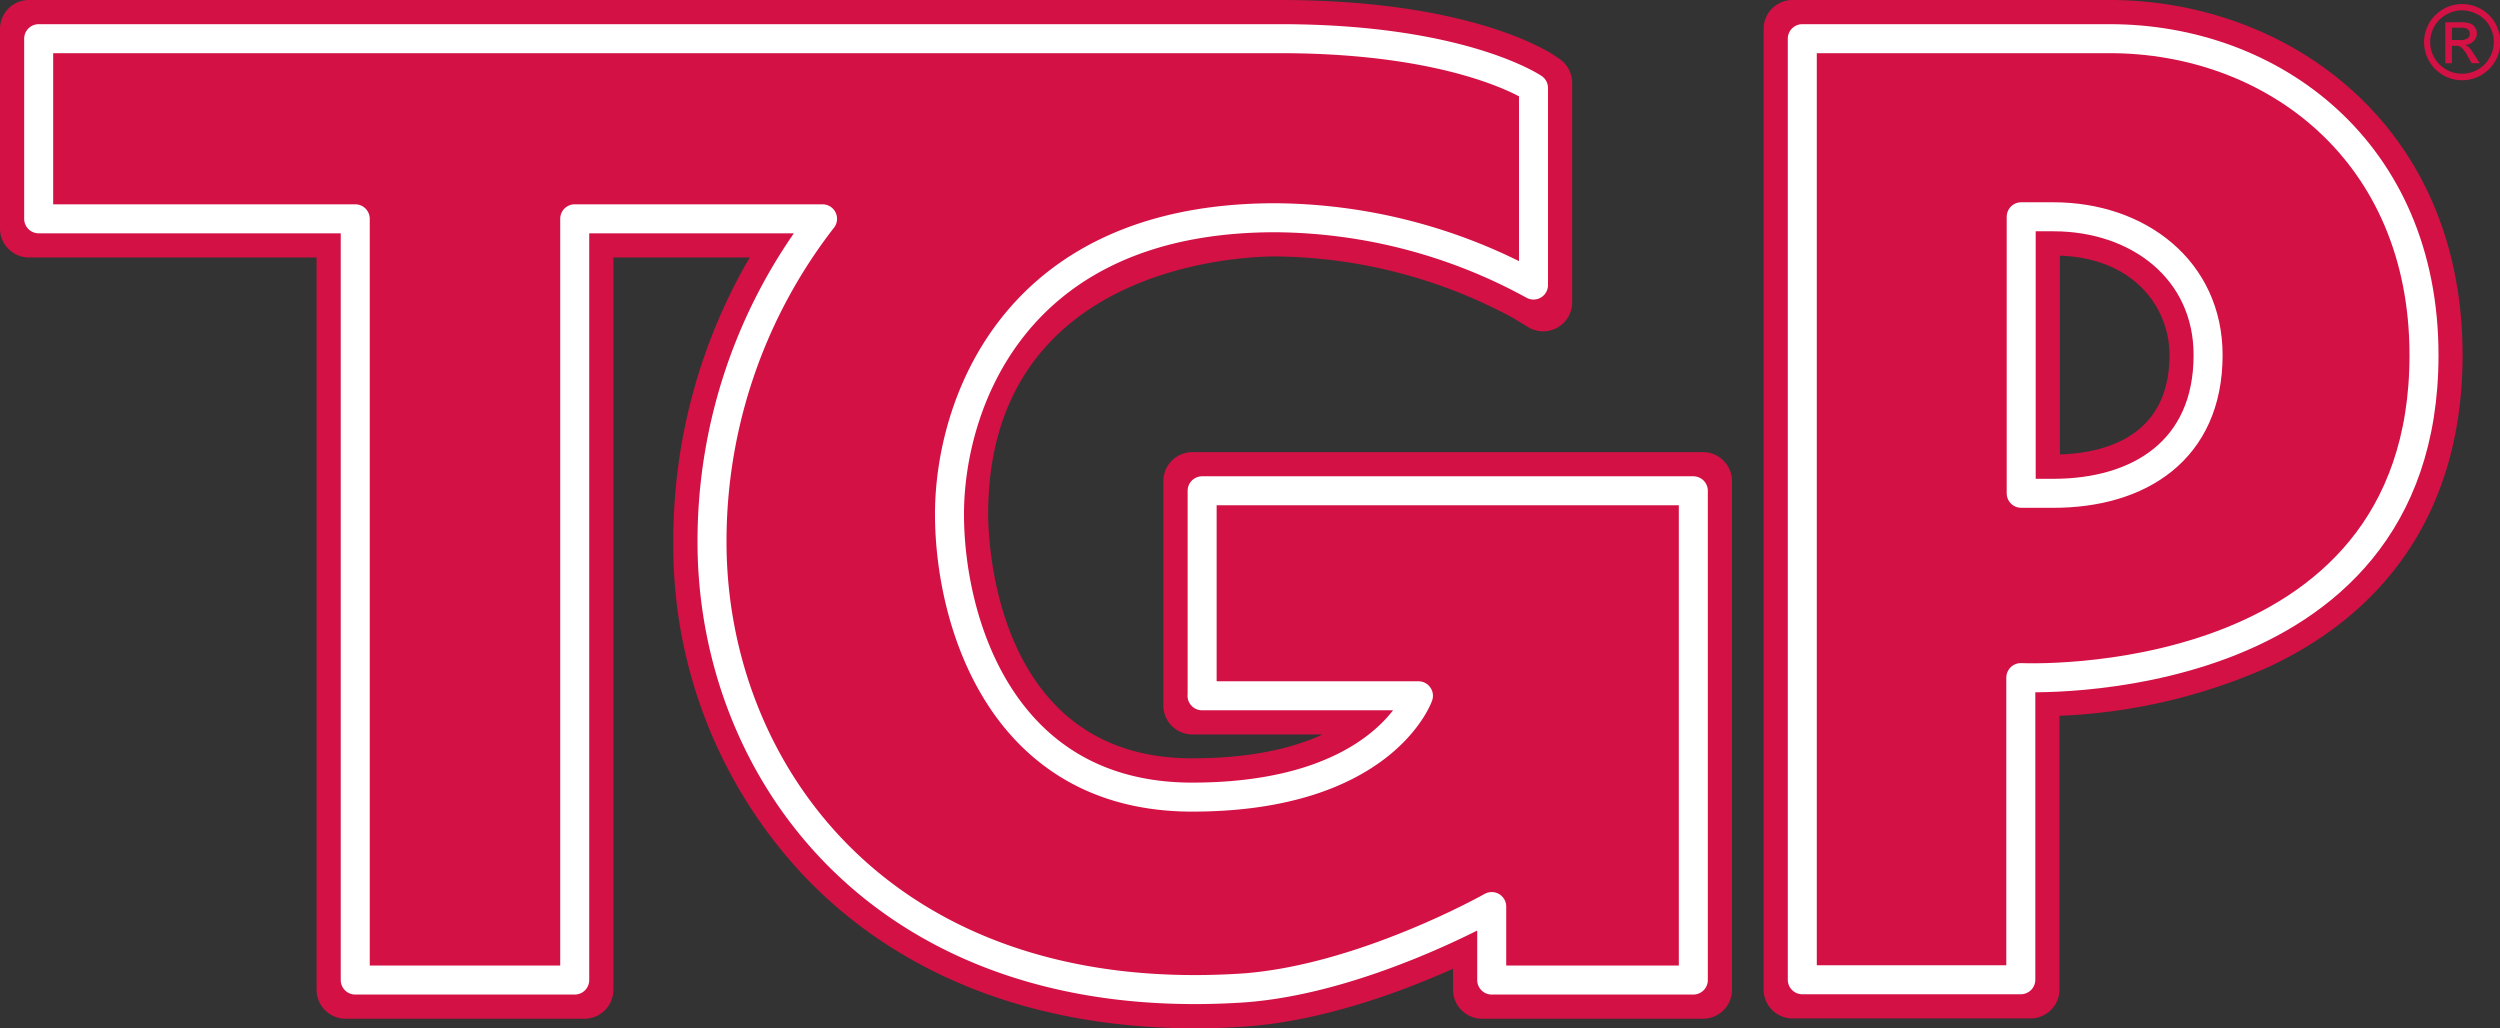 <svg xmlns="http://www.w3.org/2000/svg" id="Layer_1" viewBox="0 0 258.56 106.35">
  <rect x="0" y="0" width="258.56" height="106.35" fill="#333333" stroke="none"/>
  <g fill="#d31145">
    <path d="M123.57 106.35c-16.7 0-30.73-5.5-40.56-15.91a49.73 49.73 0 0 1-13.37-34.37 58 58 0 0 1 7.9-29.44h-14.1v75.73a3 3 0 0 1-3 3h-24.7a3 3 0 0 1-3-3V26.63H3a3 3 0 0 1-3-3V3a3 3 0 0 1 3-3h129.4c19.39 0 27.59 5.2 28.46 5.8l.44.3a3 3 0 0 1 1.3 2.47v22.7a3 3 0 0 1-4.56 2.56l-1.52-.93a52.66 52.66 0 0 0-24.64-6.38c-3.04 0-29.68.75-29.68 26.65 0 2.59.6 25.26 21.1 25.26 6.21 0 10.52-1.1 13.49-2.47h-13.47a3 3 0 0 1-3-3v-23.2a3 3 0 0 1 3-3h52.81a3 3 0 0 1 3 3v52.6a3 3 0 0 1-3 3h-22.85a3 3 0 0 1-3-3v-2.17c-5.4 2.42-13.72 5.5-21.79 6-1.66.11-3.31.16-4.92.16Z"/>
    <path d="M182.4 102.33V3a3 3 0 0 1 3-3h32.8c18.13 0 36.49 12.62 36.49 36.73 0 14.9-6.9 26.04-19.95 32.2a58.95 58.95 0 0 1-21.74 5.1v28.3a3 3 0 0 1-3 3h-24.6a3 3 0 0 1-3-3ZM213.04 47c4.53-.14 11.34-1.77 11.34-10.28 0-4.82-3.56-10-11.34-10.28V47Z"/>
    <path d="M254.63.42c.68 0 1.35.17 1.94.5a3.94 3.94 0 1 1-1.95-.5Zm0 .65c-.56 0-1.12.15-1.61.43a3.26 3.26 0 0 0-.01 5.7 3.29 3.29 0 0 0 4.48-4.49 3.01 3.01 0 0 0-1.24-1.21 3.45 3.45 0 0 0-1.6-.43Zm-1.73 5.46V2.3h1.46c.36-.02.73.02 1.08.12a1 1 0 0 1 .53.4c.13.18.2.4.2.63 0 .3-.12.59-.33.8-.23.24-.55.38-.88.4.13.05.25.13.36.22.24.26.44.54.62.84l.52.83h-.83l-.38-.67a3.51 3.51 0 0 0-.71-.99.83.83 0 0 0-.55-.14h-.4v1.8h-.69Zm.68-2.39h.83c.28.03.57-.04.81-.18a.6.6 0 0 0-.17-1.03 2.22 2.22 0 0 0-.68-.07h-.78v1.28Z"/>
  </g>
  <g fill="none" stroke="#fff" stroke-linecap="round" stroke-linejoin="round" stroke-width="3">
    <path d="M124.32 71.96h22.38s-3.64 10.48-23.4 10.48-25.1-18.2-25.1-29.27 6.48-30.65 33.68-30.65a56.24 56.24 0 0 1 26.72 6.96V9.1S151.11 4 132.4 4H4v18.63h32.74v78.73h22.7V22.63h25.63a54.34 54.34 0 0 0-11.43 33.44c0 23.64 17.6 48.41 54.6 46.13 12.48-.77 26.04-8.44 26.04-8.44v7.6h20.85v-50.6h-50.8v21.2Z"/>
    <path d="M218.2 4h-31.8v97.33H209V70.08s41.7 2.02 41.7-33.35C250.7 15.6 235 4 218.2 4Zm-5.84 47.02h-3.32v-28.6h3.32c8.84 0 16.01 5.53 16.01 14.3 0 9.88-7.16 14.3-16 14.3h0Z"/>
  </g>
</svg>
